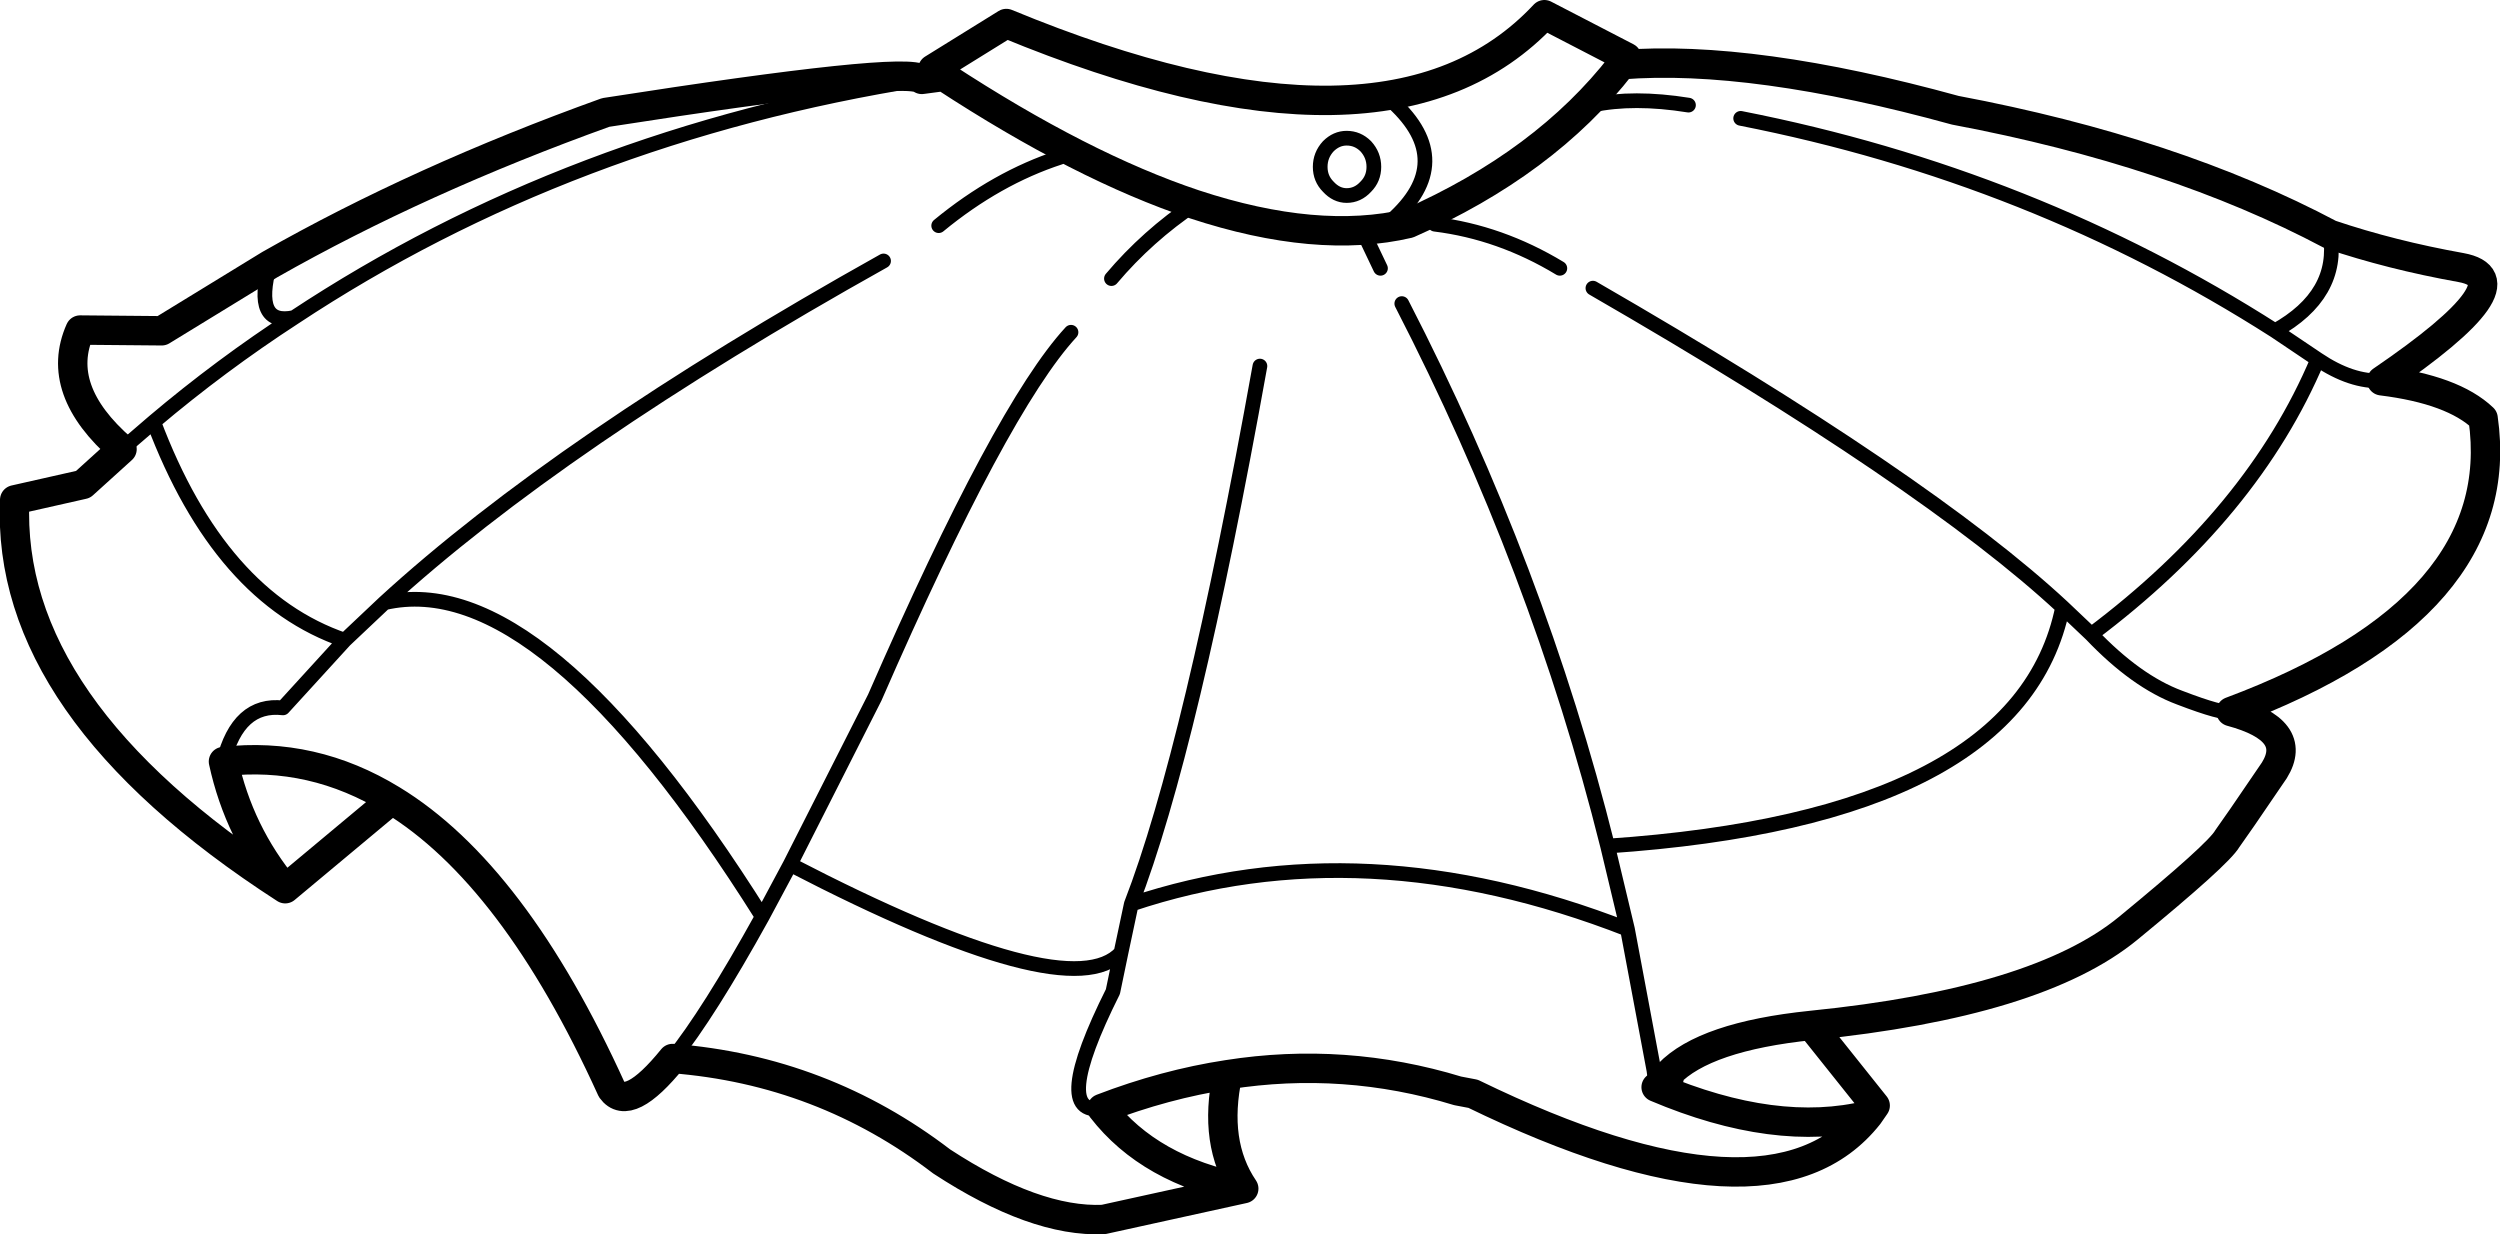 <?xml version="1.0" encoding="UTF-8" standalone="no"?>
<svg xmlns:xlink="http://www.w3.org/1999/xlink" height="83.95px" width="170.05px" xmlns="http://www.w3.org/2000/svg">
  <g transform="matrix(1.0, 0.0, 0.0, 1.0, 85.05, 41.95)">
    <path d="M23.25 -34.8 Q26.05 -35.4 29.8 -34.8 M6.55 -32.55 Q7.3 -32.55 7.85 -32.0 8.4 -31.4 8.4 -30.6 8.4 -29.8 7.85 -29.25 7.3 -28.65 6.55 -28.65 5.85 -28.65 5.3 -29.25 4.75 -29.8 4.75 -30.6 4.75 -31.4 5.3 -32.0 5.85 -32.55 6.55 -32.55 M9.6 -26.95 Q14.1 -30.95 9.7 -35.0 M7.85 -25.8 L8.85 -23.7 M12.55 -26.7 Q17.0 -26.15 21.05 -23.7 M76.95 -16.05 Q74.9 -15.95 72.6 -17.5 68.2 -7.05 57.2 1.2 60.25 4.4 63.2 5.5 66.2 6.65 66.7 6.45 M33.35 -33.9 Q53.2 -30.0 69.7 -19.45 74.1 -21.9 73.45 -26.0 M72.6 -17.5 L69.7 -19.45 M23.3 -22.35 Q46.0 -9.25 55.25 -0.65 L57.2 1.2 M0.65 -17.05 Q-4.05 9.1 -8.1 19.55 7.7 14.25 25.65 21.25 L24.3 15.6 Q19.6 -3.25 10.3 -21.3 M25.65 21.25 L27.45 30.85 28.45 31.1 M27.6 32.0 L27.45 30.85 M24.3 15.6 Q52.35 13.7 55.25 -0.65 M-66.7 -23.95 Q-67.85 -19.75 -65.05 -20.35 -46.3 -32.75 -22.35 -36.55 M-65.05 -20.35 Q-70.05 -17.1 -74.6 -13.25 -70.1 -1.3 -61.6 1.6 L-58.9 -0.95 Q-46.95 -11.9 -24.95 -24.2 M-74.6 -13.25 L-76.75 -11.4 M-3.8 -28.05 Q-7.0 -25.9 -9.45 -23.0 M-12.95 -31.25 Q-17.25 -29.85 -21.2 -26.6 M-12.2 -19.35 Q-16.95 -14.2 -25.55 5.5 L-31.3 16.85 Q-12.3 26.7 -8.8 22.85 L-8.1 19.55 M-58.9 -0.95 Q-48.2 -3.45 -33.2 20.4 L-31.3 16.85 M-10.1 33.45 Q-13.6 34.0 -9.35 25.5 L-8.8 22.85 M-39.3 30.05 Q-36.85 27.0 -33.2 20.4 M-69.85 9.85 Q-68.85 5.85 -65.8 6.2 L-61.6 1.6" fill="none" stroke="#000000" stroke-linecap="round" stroke-linejoin="round" stroke-width="1.0"/>
    <path d="M-20.85 -36.75 L-21.6 -37.25 -16.6 -40.35 Q9.4 -29.6 20.0 -40.95 L25.6 -38.05 25.25 -37.55 Q34.15 -38.25 47.95 -34.45 62.8 -31.65 73.45 -26.0 77.6 -24.6 82.35 -23.75 87.0 -22.9 76.95 -16.05 81.8 -15.45 83.85 -13.5 85.7 -0.65 66.7 6.45 71.35 7.7 69.65 10.45 L67.5 13.6 66.45 15.1 Q65.85 16.15 59.7 21.2 53.55 26.25 38.15 27.8 L42.5 33.25 42.05 33.9 Q35.4 42.3 15.15 32.45 L14.1 32.25 Q6.4 29.9 -1.55 31.15 -2.55 35.8 -0.45 38.9 L-10.0 41.0 Q-14.65 41.2 -21.0 37.05 -29.1 30.85 -39.3 30.05 -42.3 33.75 -43.45 32.15 -50.1 17.5 -58.4 12.45 L-65.65 18.5 Q-84.7 6.2 -84.05 -7.95 L-79.4 -9.0 -76.75 -11.4 Q-81.4 -15.45 -79.6 -19.5 L-74.05 -19.45 -66.7 -23.95 Q-56.5 -29.75 -43.85 -34.3 -23.35 -37.5 -22.35 -36.55 L-20.85 -36.75 Q-11.45 -30.6 -3.8 -28.05 4.55 -25.3 10.75 -26.75 20.05 -30.85 25.25 -37.55 M28.45 31.1 Q30.9 28.55 38.15 27.8 M27.6 32.0 Q28.8 31.3 28.45 31.1 M42.05 33.9 Q35.75 35.45 27.6 32.0 M-0.45 38.9 Q-6.85 37.65 -10.1 33.45 -5.8 31.8 -1.55 31.15 M-69.85 9.85 Q-63.8 9.15 -58.4 12.45 M-65.65 18.5 Q-68.8 14.7 -69.85 9.85" fill="none" stroke="#000000" stroke-linecap="round" stroke-linejoin="round" stroke-width="2.0"/>
  </g>
</svg>
